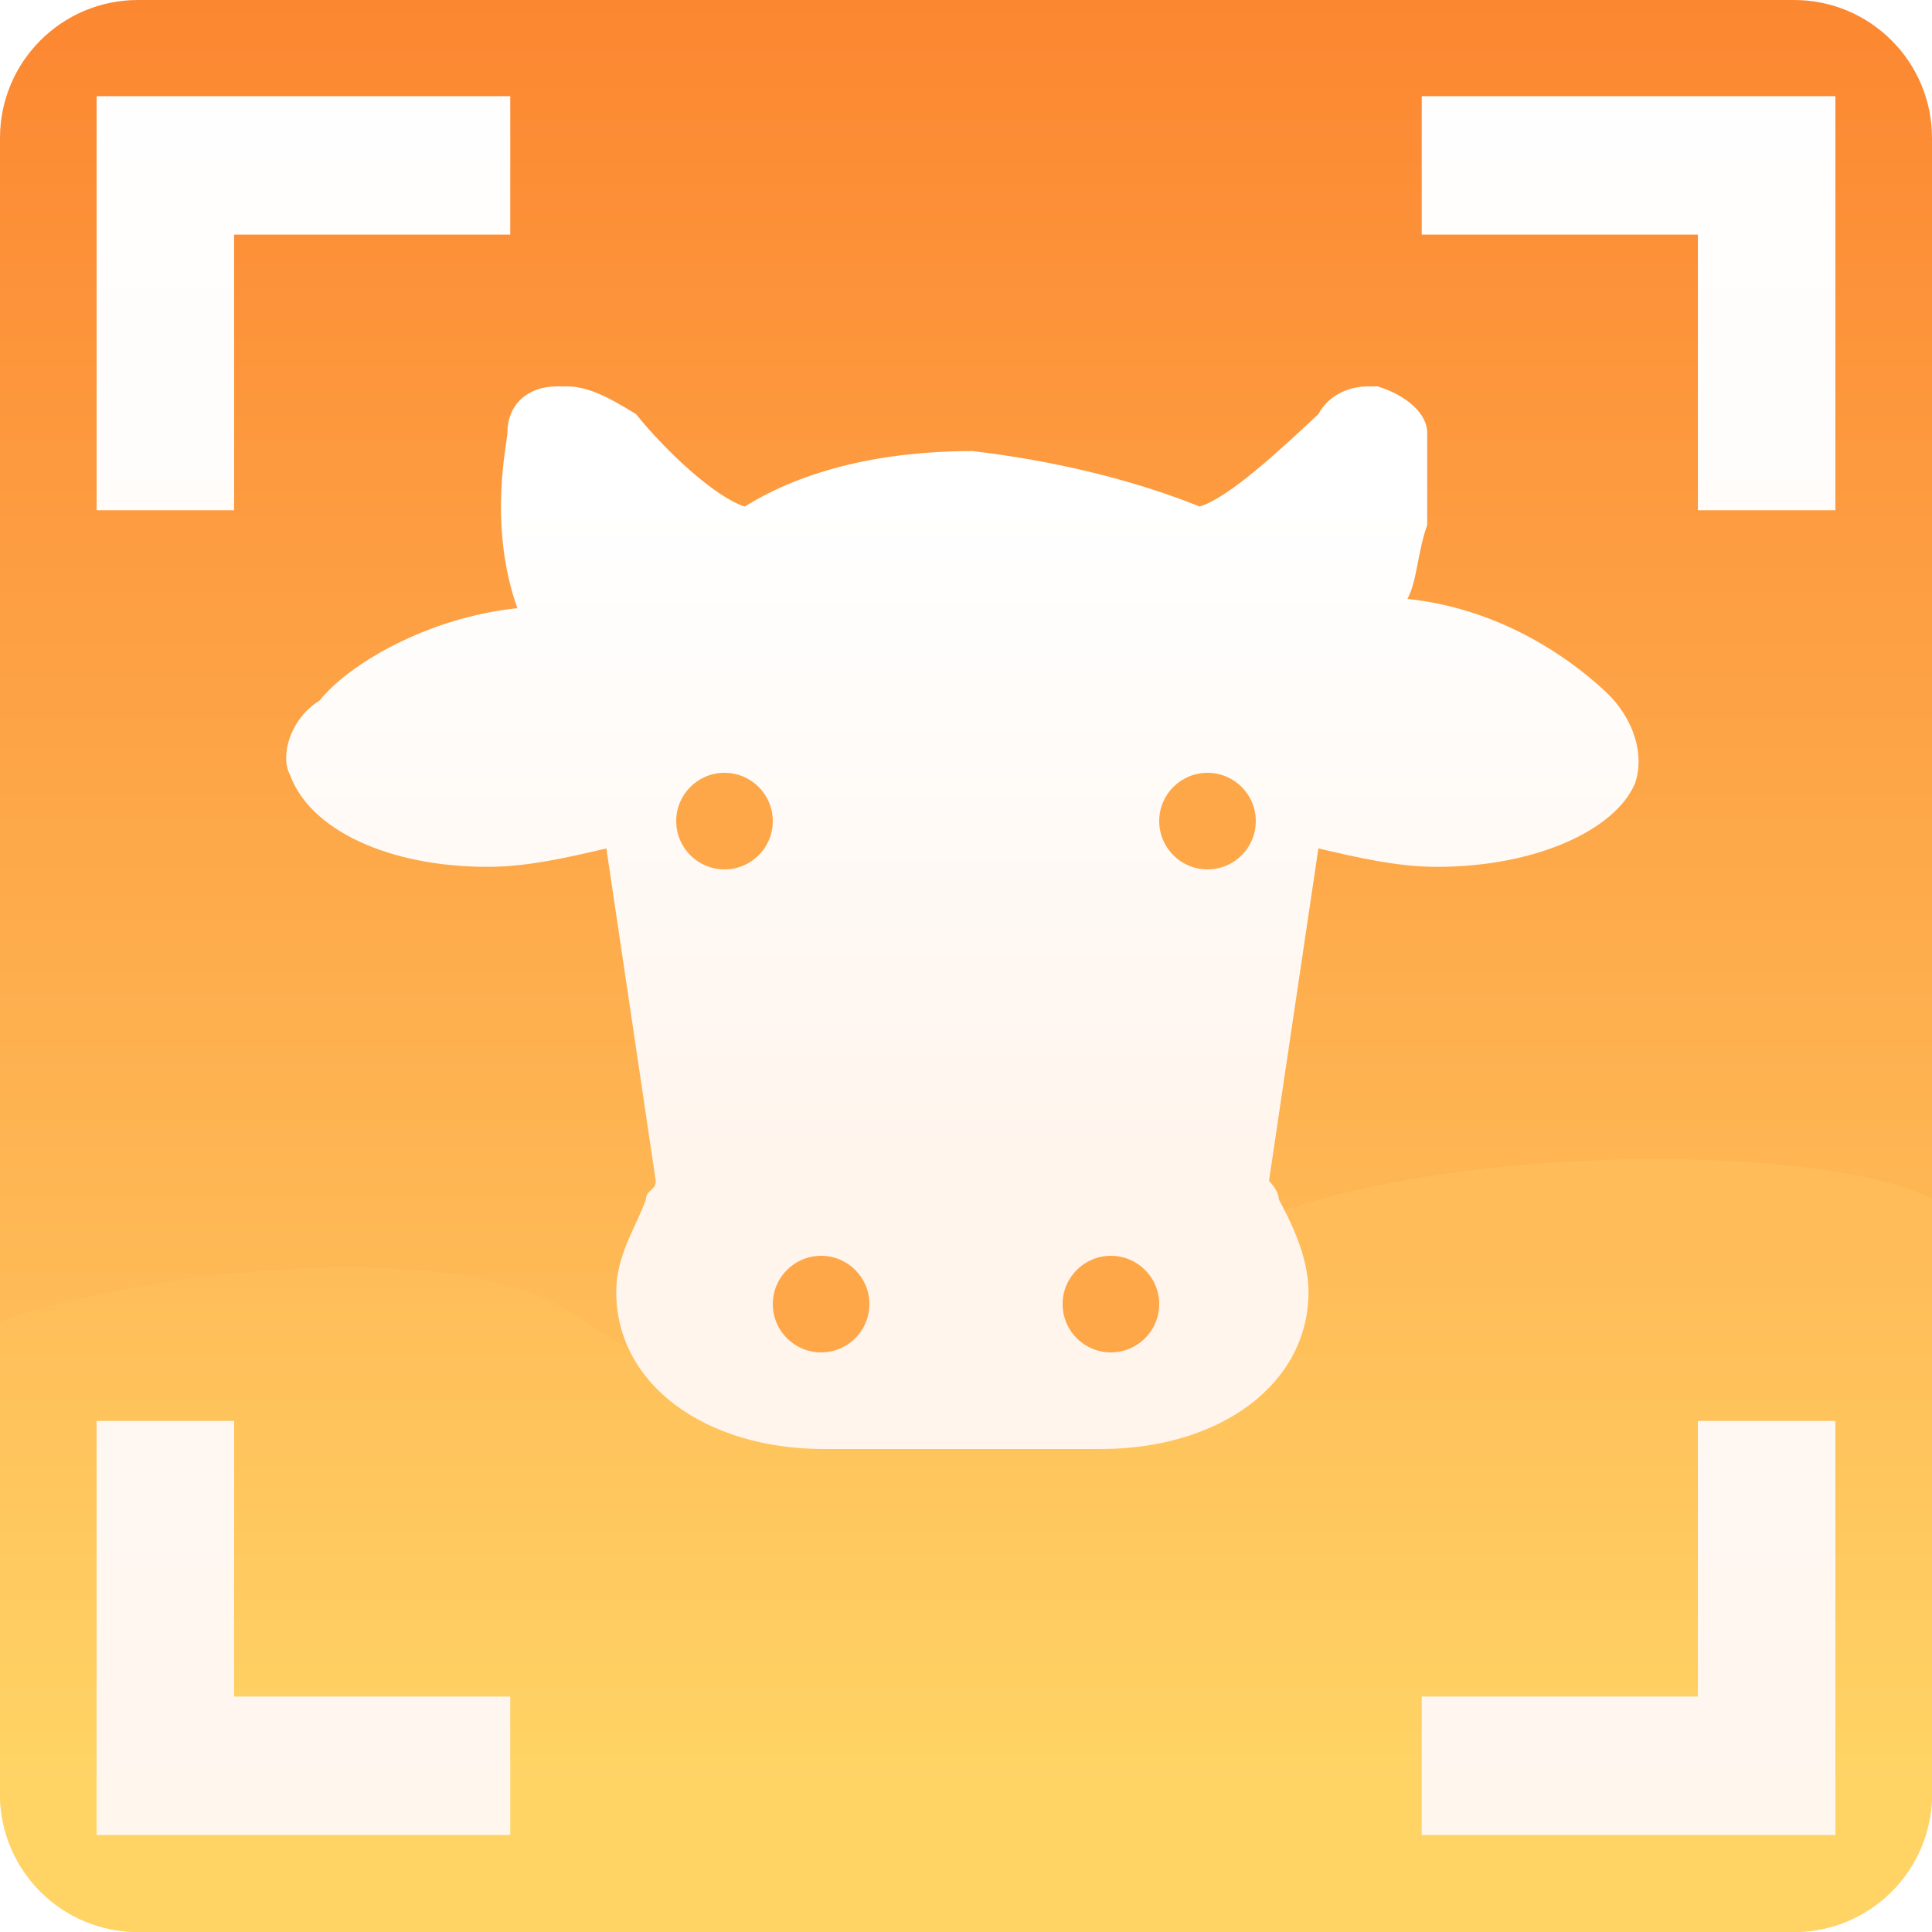 <svg xmlns="http://www.w3.org/2000/svg" width="28" height="28" viewBox="0 0 28 28" fill="none">
  <g filter="url(#filter0_i_63_804)">
    <path d="M0 2C0 0.895 0.895 0 2 0H26C27.105 0 28 0.895 28 2V26C28 27.105 27.105 28 26 28H2C0.895 28 0 27.105 0 26V2Z" fill="url(#paint0_linear_63_804)"></path>
  </g>
  <path d="M8.488 19.151C6.598 17.735 1.575 18.561 0 19.151V26C0 27.105 0.895 28 2 28H26C27.105 28 28 27.105 28 26V17.381C26.425 16.496 19.512 16.496 17.15 18.266C14.787 20.036 10.85 20.921 8.488 19.151Z" fill="url(#paint1_linear_63_804)"></path>
  <g filter="url(#filter1_d_63_804)">
    <path d="M23.264 10.019C22.69 9.483 21.687 8.814 20.397 8.68C20.541 8.412 20.541 8.01 20.684 7.609C20.684 6.805 20.684 6.27 20.684 6.27C20.684 6.002 20.397 5.734 19.967 5.6H19.824C19.537 5.6 19.251 5.734 19.107 6.002C18.534 6.537 17.817 7.207 17.387 7.341C16.384 6.939 15.237 6.671 14.091 6.537C12.801 6.537 11.654 6.805 10.794 7.341C10.364 7.207 9.648 6.537 9.218 6.002C8.788 5.734 8.501 5.6 8.214 5.6H8.071C7.641 5.6 7.354 5.868 7.354 6.27C7.354 6.403 7.068 7.609 7.498 8.814C6.208 8.948 5.061 9.617 4.631 10.153C4.201 10.421 4.058 10.957 4.201 11.224C4.488 12.028 5.634 12.563 7.068 12.563C7.641 12.563 8.214 12.43 8.788 12.296L9.504 17.116C9.504 17.25 9.361 17.25 9.361 17.384C9.218 17.786 8.931 18.188 8.931 18.724C8.931 20.063 10.221 21 11.941 21H13.947H15.954C17.674 21 18.964 20.063 18.964 18.724C18.964 18.188 18.677 17.652 18.534 17.384C18.534 17.25 18.391 17.116 18.391 17.116L19.107 12.296C19.681 12.43 20.254 12.563 20.827 12.563C22.26 12.563 23.407 12.028 23.694 11.358C23.837 10.957 23.694 10.421 23.264 10.019Z" fill="url(#paint2_linear_63_804)"></path>
  </g>
  <g filter="url(#filter2_i_63_804)">
    <path d="M24.607 3.4H20.605V1.394H26.6V7.395H24.607V3.4ZM24.607 24.588V20.593H26.6V26.594H20.605V24.588H24.607ZM3.393 24.588H7.395V26.594H1.4V20.593H3.393V24.588ZM3.393 3.4V7.395H1.4V1.394H7.395V3.4H3.393Z" fill="url(#paint3_linear_63_804)"></path>
  </g>
  <circle cx="10.5" cy="11.9" r="0.7" fill="#FEA749"></circle>
  <circle cx="17.5" cy="11.9" r="0.7" fill="#FEA749"></circle>
  <circle cx="11.9" cy="18.9" r="0.7" fill="#FEA749"></circle>
  <circle cx="16.1" cy="18.9" r="0.7" fill="#FEA749"></circle>
  <defs>
    <filter id="filter0_i_63_804" x="0" y="0" width="28" height="29" filterUnits="userSpaceOnUse" color-interpolation-filters="sRGB">
      <feflood flood-opacity="0" result="BackgroundImageFix"></feflood>
      <feblend mode="normal" in="SourceGraphic" in2="BackgroundImageFix" result="shape"></feblend>
      <feColorMatrix in="SourceAlpha" type="matrix" values="0 0 0 0 0 0 0 0 0 0 0 0 0 0 0 0 0 0 127 0" result="hardAlpha"></feColorMatrix>
      <feoffset dy="1"></feoffset>
      <feGaussianBlur stdDeviation="0.5"></feGaussianBlur>
      <fecomposite in2="hardAlpha" operator="arithmetic" k2="-1" k3="1"></fecomposite>
      <feColorMatrix type="matrix" values="0 0 0 0 0.996 0 0 0 0 0.431 0 0 0 0 0.016 0 0 0 1 0"></feColorMatrix>
      <feblend mode="normal" in2="shape" result="effect1_innerShadow_63_804"></feblend>
    </filter>
    <filter id="filter1_d_63_804" x="3.647" y="5.6" width="20.6" height="16.4" filterUnits="userSpaceOnUse" color-interpolation-filters="sRGB">
      <feflood flood-opacity="0" result="BackgroundImageFix"></feflood>
      <feColorMatrix in="SourceAlpha" type="matrix" values="0 0 0 0 0 0 0 0 0 0 0 0 0 0 0 0 0 0 127 0" result="hardAlpha"></feColorMatrix>
      <feoffset dy="0.5"></feoffset>
      <feGaussianBlur stdDeviation="0.25"></feGaussianBlur>
      <fecomposite in2="hardAlpha" operator="out"></fecomposite>
      <feColorMatrix type="matrix" values="0 0 0 0 0.996 0 0 0 0 0.431 0 0 0 0 0.016 0 0 0 1 0"></feColorMatrix>
      <feblend mode="normal" in2="BackgroundImageFix" result="effect1_dropShadow_63_804"></feblend>
      <feblend mode="normal" in="SourceGraphic" in2="effect1_dropShadow_63_804" result="shape"></feblend>
    </filter>
    <filter id="filter2_i_63_804" x="1.4" y="1.394" width="25.2" height="25.7" filterUnits="userSpaceOnUse" color-interpolation-filters="sRGB">
      <feflood flood-opacity="0" result="BackgroundImageFix"></feflood>
      <feblend mode="normal" in="SourceGraphic" in2="BackgroundImageFix" result="shape"></feblend>
      <feColorMatrix in="SourceAlpha" type="matrix" values="0 0 0 0 0 0 0 0 0 0 0 0 0 0 0 0 0 0 127 0" result="hardAlpha"></feColorMatrix>
      <feoffset dy="0.5"></feoffset>
      <feGaussianBlur stdDeviation="0.25"></feGaussianBlur>
      <fecomposite in2="hardAlpha" operator="arithmetic" k2="-1" k3="1"></fecomposite>
      <feColorMatrix type="matrix" values="0 0 0 0 0.996 0 0 0 0 0.431 0 0 0 0 0.016 0 0 0 0.8 0"></feColorMatrix>
      <feblend mode="normal" in2="shape" result="effect1_innerShadow_63_804"></feblend>
    </filter>
    <linearGradient id="paint0_linear_63_804" x1="11.859" y1="25.2" x2="11.859" y2="-4.95687e-07" gradientUnits="userSpaceOnUse">
      <stop stop-color="#FFCC63"></stop>
      <stop offset="1" stop-color="#FC8731"></stop>
    </linearGradient>
    <linearGradient id="paint1_linear_63_804" x1="14" y1="18.2" x2="14" y2="25.9" gradientUnits="userSpaceOnUse">
      <stop stop-color="#FFBC58"></stop>
      <stop offset="1" stop-color="#FFD465"></stop>
    </linearGradient>
    <linearGradient id="paint2_linear_63_804" x1="12.859" y1="7.311" x2="12.859" y2="16.722" gradientUnits="userSpaceOnUse">
      <stop stop-color="white"></stop>
      <stop offset="1" stop-color="#FFF5ED"></stop>
    </linearGradient>
    <linearGradient id="paint3_linear_63_804" x1="14" y1="-0.006" x2="14" y2="27.994" gradientUnits="userSpaceOnUse">
      <stop stop-color="white"></stop>
      <stop offset="1" stop-color="#FFF5ED"></stop>
    </linearGradient>
  </defs>
</svg>
